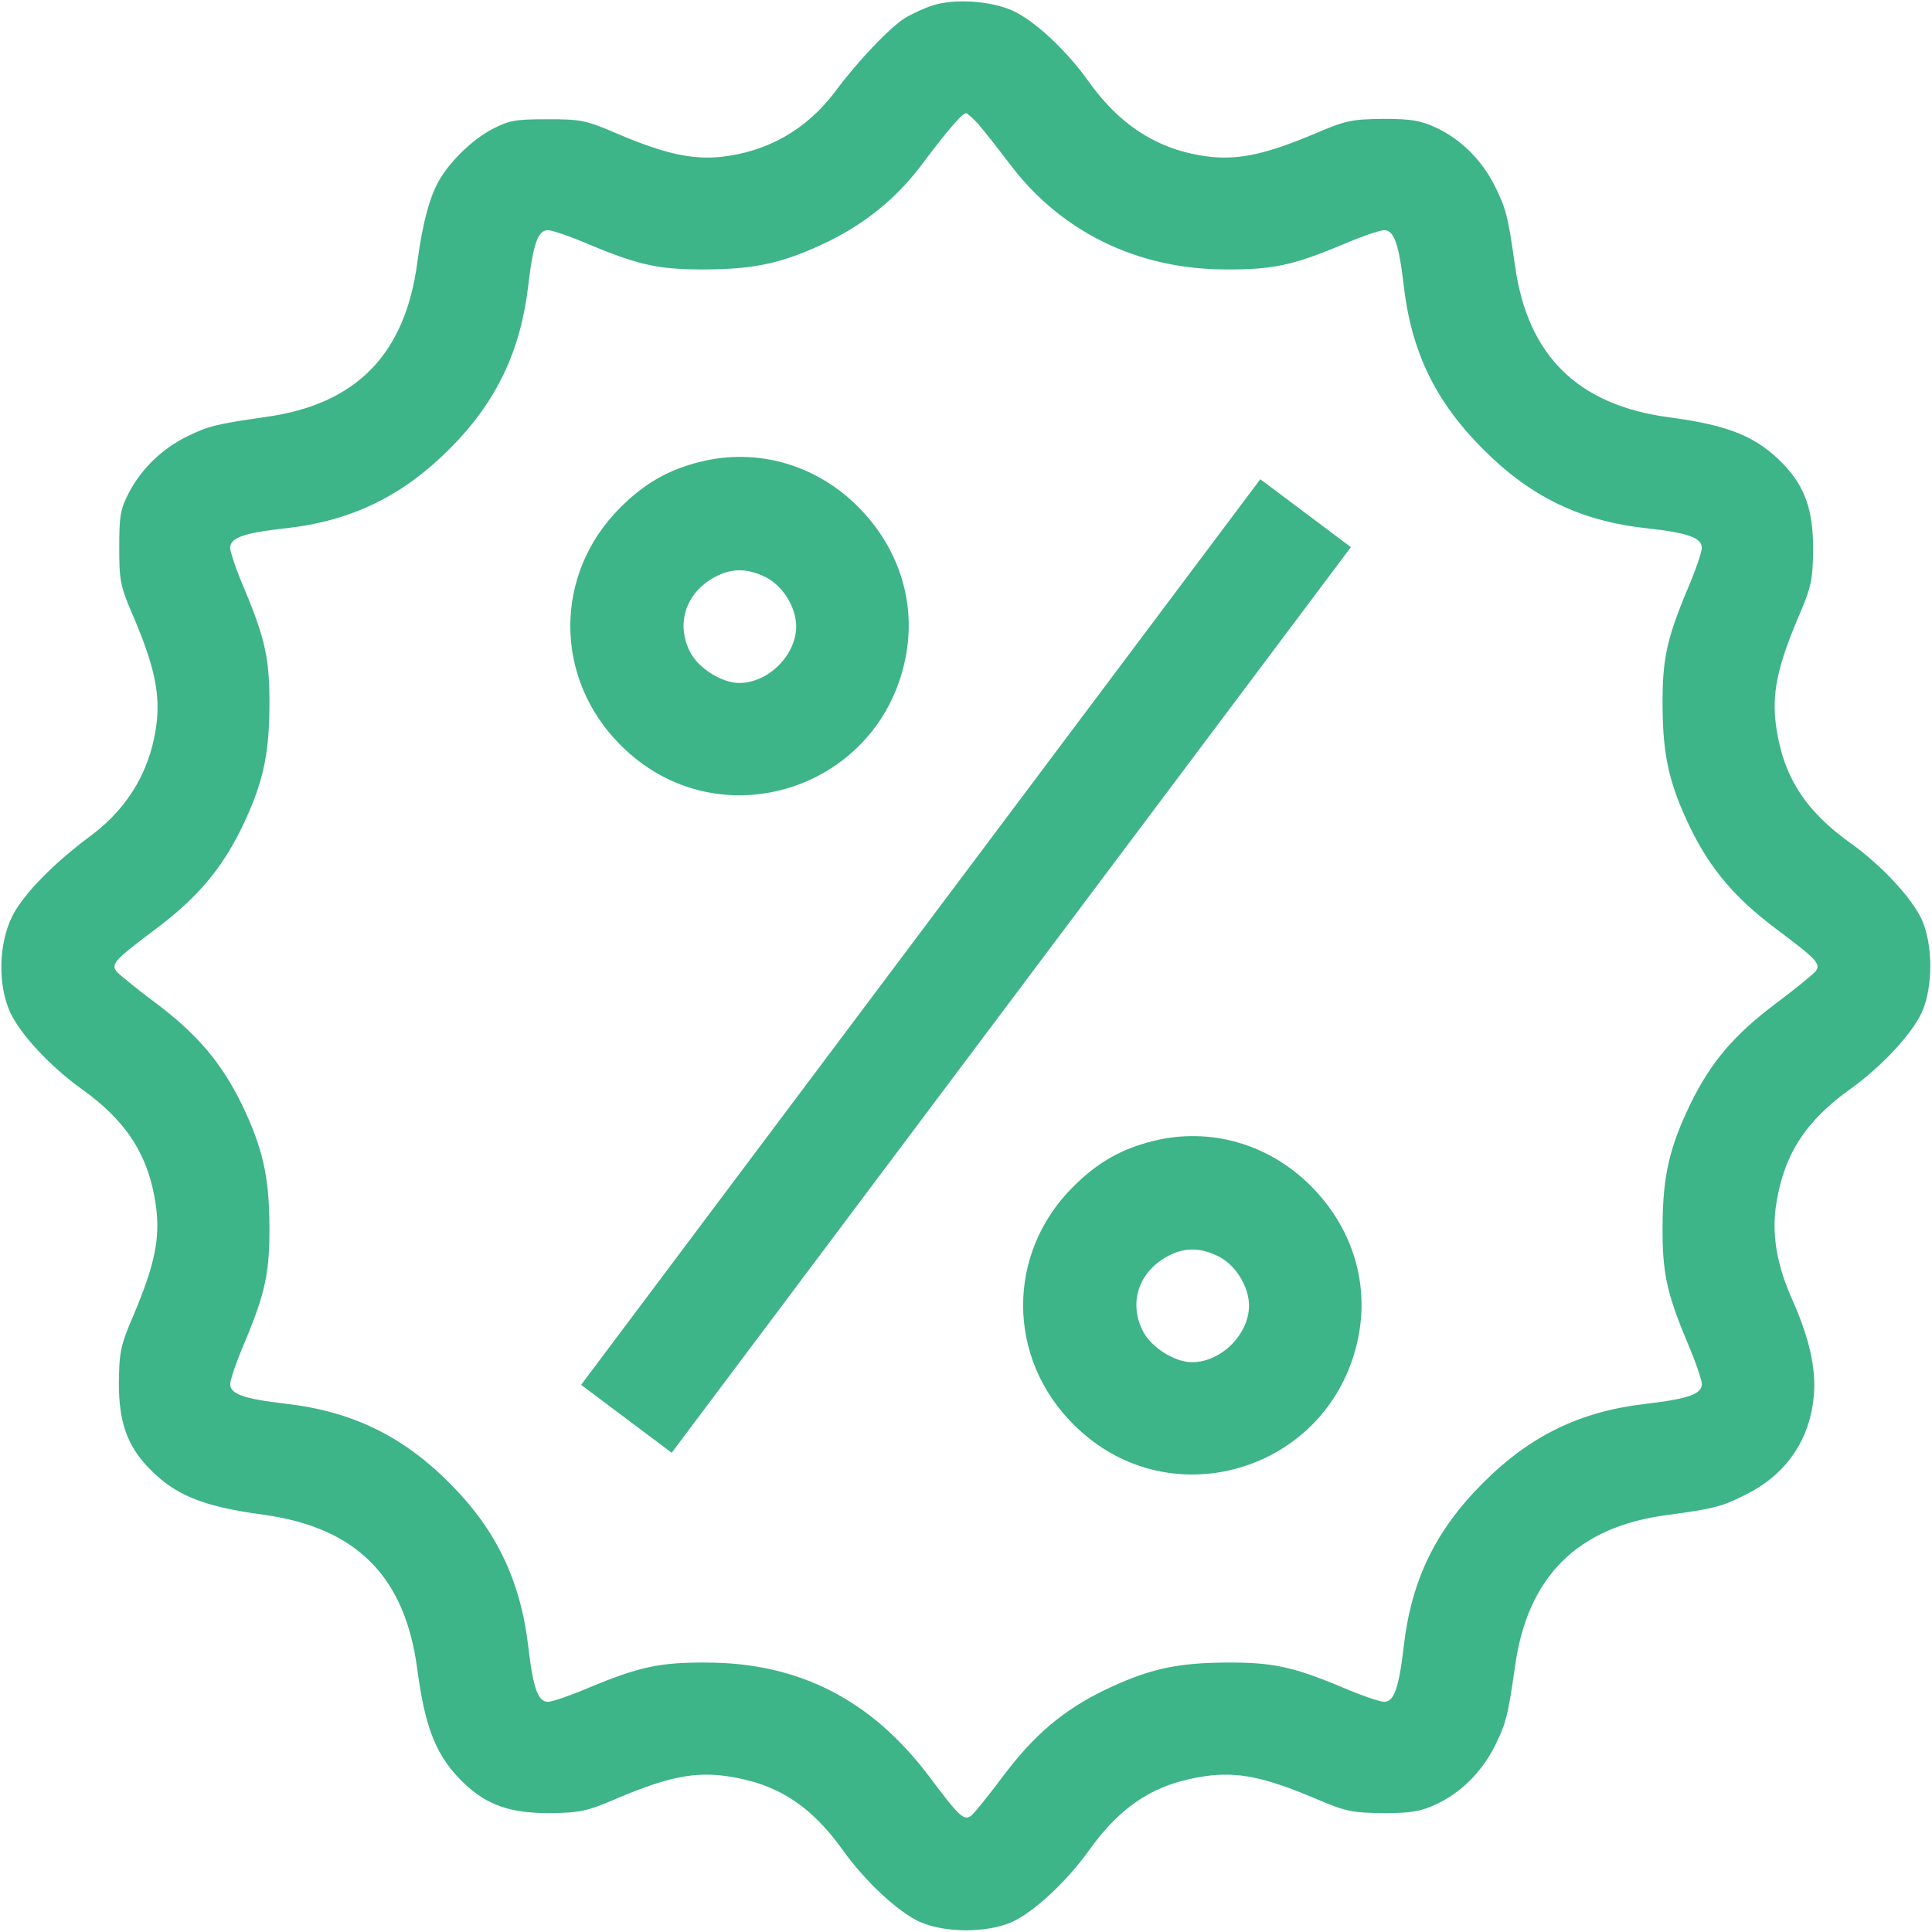 <?xml version="1.0" standalone="no"?>
<!DOCTYPE svg PUBLIC "-//W3C//DTD SVG 20010904//EN"
 "http://www.w3.org/TR/2001/REC-SVG-20010904/DTD/svg10.dtd">
<svg version="1.0" xmlns="http://www.w3.org/2000/svg"
 width="512pt" height="512pt" viewBox="0 0 512 512"
 preserveAspectRatio="xMidYMid meet">

<g transform="translate(0,512) scale(0.1,-0.1)"
fill="#3EB489" stroke="none">
<path d="M2473 5106 c-23 -7 -57 -23 -75 -34 -40 -25 -125 -114 -185 -195 -76
-101 -180 -160 -305 -173 -77 -7 -148 9 -273 62 -83 36 -97 38 -185 38 -83 0
-101 -3 -145 -26 -50 -26 -107 -80 -137 -129 -28 -44 -48 -118 -62 -224 -32
-244 -162 -377 -402 -410 -132 -19 -152 -24 -209 -52 -65 -32 -120 -85 -153
-148 -23 -44 -26 -62 -26 -145 0 -88 2 -102 38 -185 53 -125 69 -196 62 -273
-13 -125 -72 -229 -173 -305 -103 -76 -182 -158 -211 -216 -36 -74 -38 -181
-5 -254 27 -58 106 -143 188 -202 121 -86 179 -177 198 -309 12 -86 -2 -156
-59 -291 -35 -81 -38 -99 -39 -180 0 -102 21 -164 78 -224 70 -73 142 -103
304 -125 248 -34 377 -164 409 -411 21 -157 51 -232 125 -302 60 -57 122 -78
224 -78 81 1 99 4 180 39 135 57 205 71 291 59 132 -19 223 -77 309 -198 59
-82 144 -161 202 -188 67 -30 179 -30 246 0 58 27 143 106 202 188 86 121 177
179 309 198 86 12 156 -2 291 -59 81 -35 99 -38 180 -39 73 0 99 4 140 23 65
30 120 84 155 152 31 62 36 81 55 214 33 238 166 370 403 401 125 17 146 22
212 56 105 53 168 146 177 263 6 71 -13 152 -57 251 -42 94 -56 177 -42 259
21 129 79 217 197 301 82 59 161 144 188 202 30 67 30 179 0 246 -27 58 -106
143 -188 202 -121 86 -179 177 -198 309 -12 86 2 156 59 291 35 81 38 99 39
180 0 102 -21 164 -78 224 -71 74 -145 104 -303 125 -242 32 -376 163 -409
402 -19 133 -24 152 -55 214 -35 68 -90 122 -155 152 -41 19 -67 23 -140 23
-81 -1 -99 -4 -180 -39 -126 -53 -196 -69 -273 -62 -134 14 -240 78 -327 200
-59 83 -144 162 -202 188 -58 26 -154 32 -210 14z m118 -313 c14 -16 51 -63
83 -105 135 -181 338 -281 571 -282 126 -1 179 10 311 65 51 22 101 39 112 39
26 0 39 -35 52 -146 20 -176 84 -308 210 -434 126 -127 259 -191 434 -210 109
-12 146 -25 146 -52 0 -11 -17 -61 -39 -112 -55 -132 -66 -185 -65 -311 1
-129 18 -204 74 -320 53 -108 117 -184 226 -266 112 -84 121 -94 104 -115 -8
-8 -55 -47 -106 -85 -109 -82 -170 -154 -224 -264 -56 -116 -73 -191 -74 -320
-1 -126 10 -179 65 -311 22 -51 39 -101 39 -112 0 -26 -35 -39 -146 -52 -176
-20 -308 -84 -434 -210 -126 -126 -190 -258 -210 -434 -13 -111 -26 -146 -52
-146 -11 0 -61 17 -112 39 -132 55 -185 66 -311 65 -129 -1 -204 -18 -320 -74
-108 -53 -184 -117 -266 -226 -37 -50 -75 -96 -83 -104 -21 -17 -31 -8 -115
104 -152 201 -343 299 -586 300 -126 1 -180 -11 -311 -65 -51 -22 -101 -39
-112 -39 -26 0 -39 35 -52 146 -20 173 -84 308 -205 430 -126 128 -262 194
-438 214 -112 13 -147 26 -147 52 0 11 17 61 39 112 55 132 66 185 65 311 -1
129 -18 204 -74 320 -53 108 -117 184 -226 266 -50 37 -96 75 -104 83 -17 21
-8 31 104 115 109 82 173 158 226 266 56 116 73 191 74 320 1 126 -10 179 -65
311 -22 51 -39 101 -39 112 0 27 37 40 147 52 174 19 312 86 438 214 121 122
185 257 205 430 13 111 26 146 52 146 11 0 61 -17 112 -39 132 -55 185 -66
311 -65 129 1 204 18 320 74 102 50 186 119 254 212 61 81 101 128 111 128 3
0 17 -12 31 -27z"/>
<path d="M1855 3896 c-84 -21 -147 -57 -211 -121 -177 -176 -177 -453 1 -630
258 -259 695 -118 757 244 24 141 -22 281 -127 387 -112 113 -269 158 -420
120z m175 -306 c45 -23 80 -80 80 -130 0 -76 -74 -150 -151 -150 -46 0 -108
39 -130 82 -37 72 -14 151 57 194 48 29 92 30 144 4z"/>
<path d="M2440 2650 l-900 -1200 120 -90 120 -90 900 1200 900 1200 -120 90
-120 90 -900 -1200z"/>
<path d="M3055 2096 c-84 -21 -147 -57 -211 -121 -177 -176 -177 -453 1 -630
258 -259 695 -118 757 244 24 141 -22 281 -127 387 -112 113 -269 158 -420
120z m175 -306 c45 -23 80 -80 80 -130 0 -76 -74 -150 -151 -150 -46 0 -108
39 -130 82 -37 72 -14 151 57 194 48 29 92 30 144 4z"/>
</g>
</svg>
